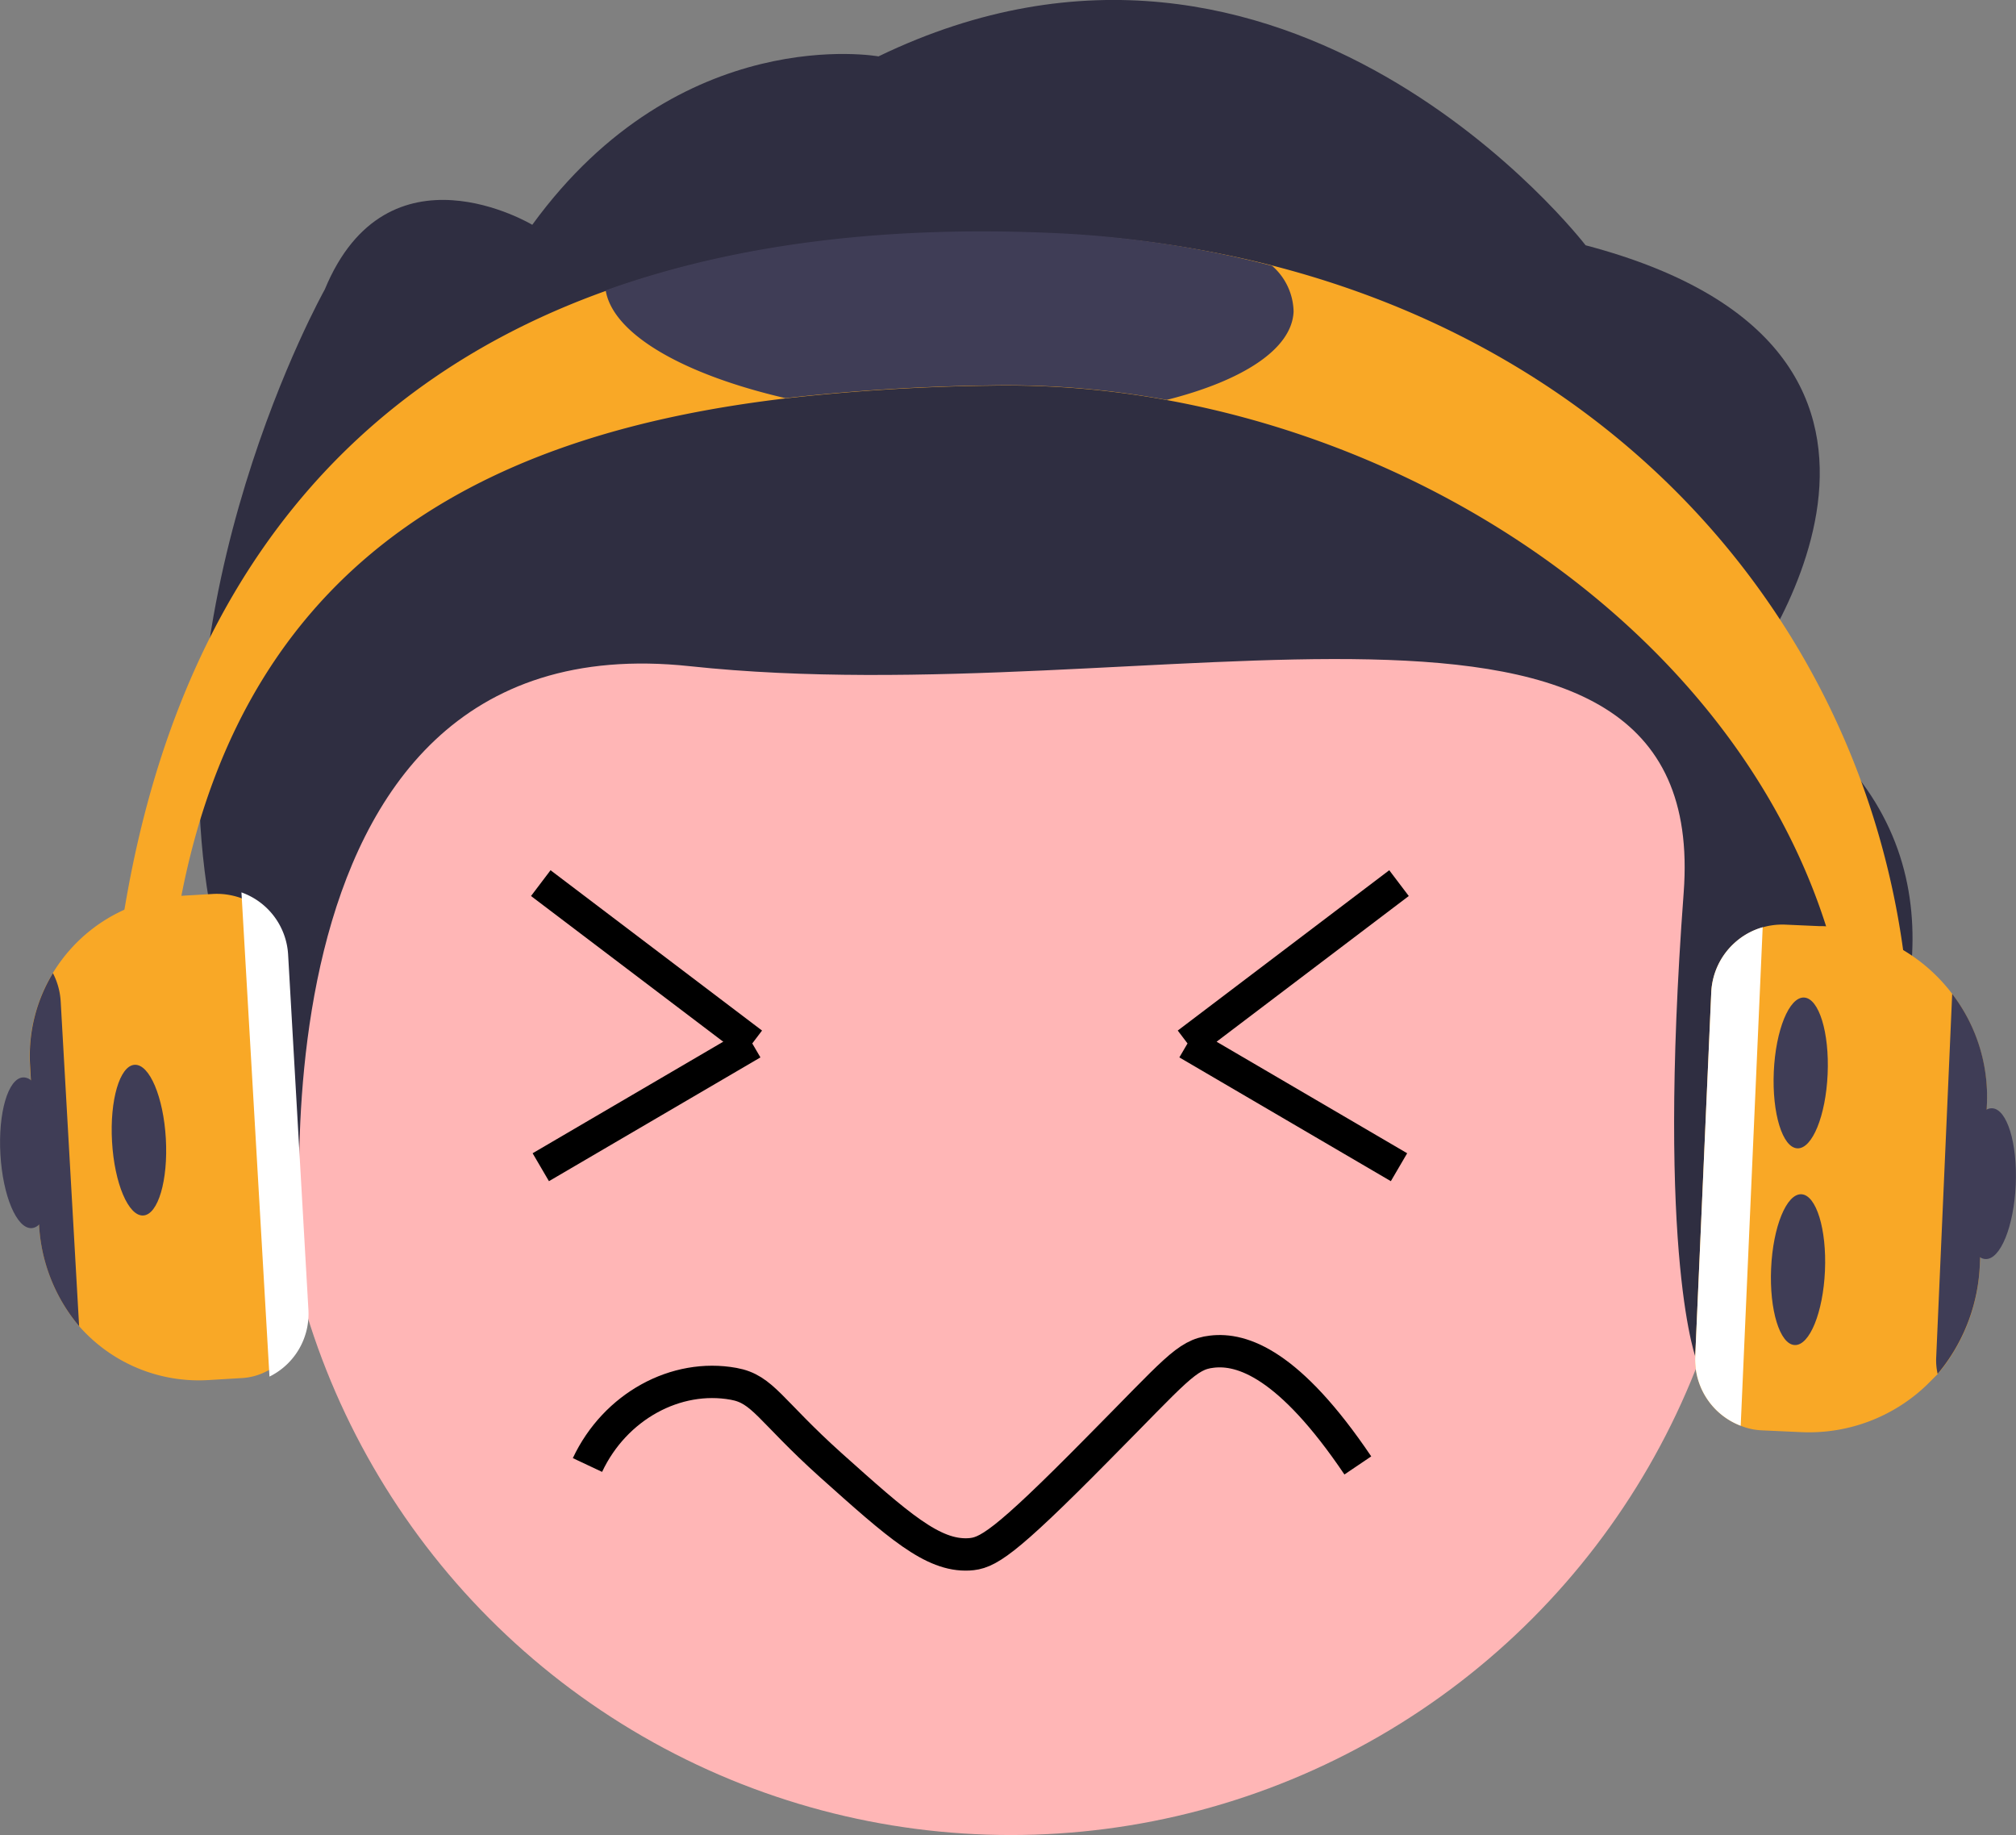 <svg xmlns="http://www.w3.org/2000/svg" viewBox="0 0 187.03 170.2"><rect x="0" y="0" width="187.03" height="170.2" fill="#808080" stroke="none"/><defs><style>.cls-1{fill:#ffb6b6;}.cls-2{fill:#2f2e41;}.cls-3{fill:#f9a826;}.cls-4{fill:#fff;}.cls-5{fill:#3f3d56;}.cls-6{fill:none;stroke:#000;stroke-miterlimit:10;stroke-width:3px;}</style></defs><g id="Layer_2" data-name="Layer 2"><g id="Layer_1-2" data-name="Layer 1"><circle id="b6132315-04e2-4cdb-a713-107c9cd58b0b" class="cls-1" cx="93.78" cy="101.88" r="68.32"/><path id="f4304bdd-ba2d-4fff-b404-410205410c5d-289" class="cls-2" d="M161.57,63.23S185.23,32.8,147.1,22.75c0,0-27.57-35.89-65.6-17.52,0,0-18.34-3.32-32.12,15.62,0,0-13.43-8.08-19.25,6,0,0-16.08,28.65-10.5,58.06S28.16,118,28.16,118,21.25,57.21,64,61.79s94.76-13.26,92.2,21,1.23,43.49,1.23,43.49S199.53,84.3,161.57,63.23Z"/><path class="cls-3" d="M176,113l-4.92-.89c6.73-37.2-25.67-68.23-62.81-75a82.42,82.42,0,0,0-16.37-1.34,189.75,189.75,0,0,0-19,1.18c-25.31,3-50.12,13.2-56.27,47.19a78.4,78.4,0,0,0-1,20l-5,.38a84.32,84.32,0,0,1,1.11-21.28C17,53.55,32.89,35.34,56.15,27c12.23-4.39,26.49-6.07,42.33-5.28A98.34,98.34,0,0,1,118,24.62C160.17,35.42,183.13,73.39,176,113Z"/><path class="cls-3" d="M183.68,117.16l.65-14.68A15.91,15.91,0,0,0,169.12,85.9h-.33l-3.16-.14A6.6,6.6,0,0,0,158.76,92l-1.49,33.82a6.57,6.57,0,0,0,4.22,6.42,6.12,6.12,0,0,0,1.18.34,6.56,6.56,0,0,0,.88.09l3.53.16a15.78,15.78,0,0,0,11.71-4.41l1-1A16.72,16.72,0,0,0,183.68,117.16Z"/><path class="cls-4" d="M163.53,86a6.52,6.52,0,0,0-2.63,1.47A6.59,6.59,0,0,0,158.76,92l-1.49,33.82a6.57,6.57,0,0,0,4.22,6.42Z"/><path class="cls-5" d="M183.68,117.16l.65-14.68a15.69,15.69,0,0,0-3.22-10.3l-1.48,33.65a5.71,5.71,0,0,0,.13,1.6A16.8,16.8,0,0,0,183.68,117.16Z"/><ellipse class="cls-5" cx="166.81" cy="117.76" rx="7" ry="2.5" transform="translate(41.8 279.21) rotate(-87.47)"/><ellipse class="cls-5" cx="167.06" cy="99.51" rx="7" ry="2.5" transform="translate(60.27 262.02) rotate(-87.47)"/><ellipse class="cls-5" cx="184.51" cy="109.78" rx="7" ry="2.5" transform="translate(66.69 289.27) rotate(-87.47)"/><path class="cls-5" d="M108.24,37.09a82.42,82.42,0,0,0-16.37-1.34,189.75,189.75,0,0,0-19,1.18c-9.42-2.18-16-5.91-16.68-10,12.23-4.39,26.49-6.07,42.33-5.28a98,98,0,0,1,19.49,3,5.77,5.77,0,0,1,2,4.25C119.86,32.38,115.29,35.31,108.24,37.09Z"/><path class="cls-3" d="M28.11,121.47,26.23,88.6a6.05,6.05,0,0,0-4-5.35,7,7,0,0,0-1-.25,6.55,6.55,0,0,0-1.4-.09l-3.06.18a14.91,14.91,0,0,0-14,15.72l.85,14.74A15.89,15.89,0,0,0,7.34,123a14.61,14.61,0,0,0,1.17,1.19A14.77,14.77,0,0,0,19.37,128l3-.18a5.67,5.67,0,0,0,2.32-.61A6,6,0,0,0,28.11,121.47Z"/><ellipse class="cls-5" cx="12.89" cy="105.75" rx="2.5" ry="7" transform="translate(-6.03 0.91) rotate(-3.28)"/><ellipse class="cls-5" cx="2.53" cy="106.92" rx="2.5" ry="7" transform="translate(-6.11 0.32) rotate(-3.28)"/><path class="cls-4" d="M28.61,121.44,26.73,88.55a6.52,6.52,0,0,0-4.33-5.78L25,127.68A6.49,6.49,0,0,0,28.61,121.44Z"/><path class="cls-5" d="M5.63,92.88a6.54,6.54,0,0,0-.72-2.62,14.77,14.77,0,0,0-2.12,8.55l.83,14.74A15.89,15.89,0,0,0,7.34,123Z"/><line class="cls-6" x1="50.17" y1="81.91" x2="69.79" y2="96.78"/><line class="cls-6" x1="50.17" y1="108.26" x2="69.79" y2="96.78"/><path class="cls-6" d="M129.79,81.91,110.17,96.78m19.62,11.48L110.17,96.78"/><path class="cls-6" d="M54.5,135.88c2.57-5.46,8.23-8.5,13.56-7.53,2.73.49,3.33,2.43,9,7.53,6.3,5.64,9.46,8.45,12.8,8.29,1.7-.09,3.13-.81,12-9.8,7.17-7.22,8.22-8.74,10.55-9,2.83-.35,7.21,1.14,13.56,10.55"/></g></g></svg>